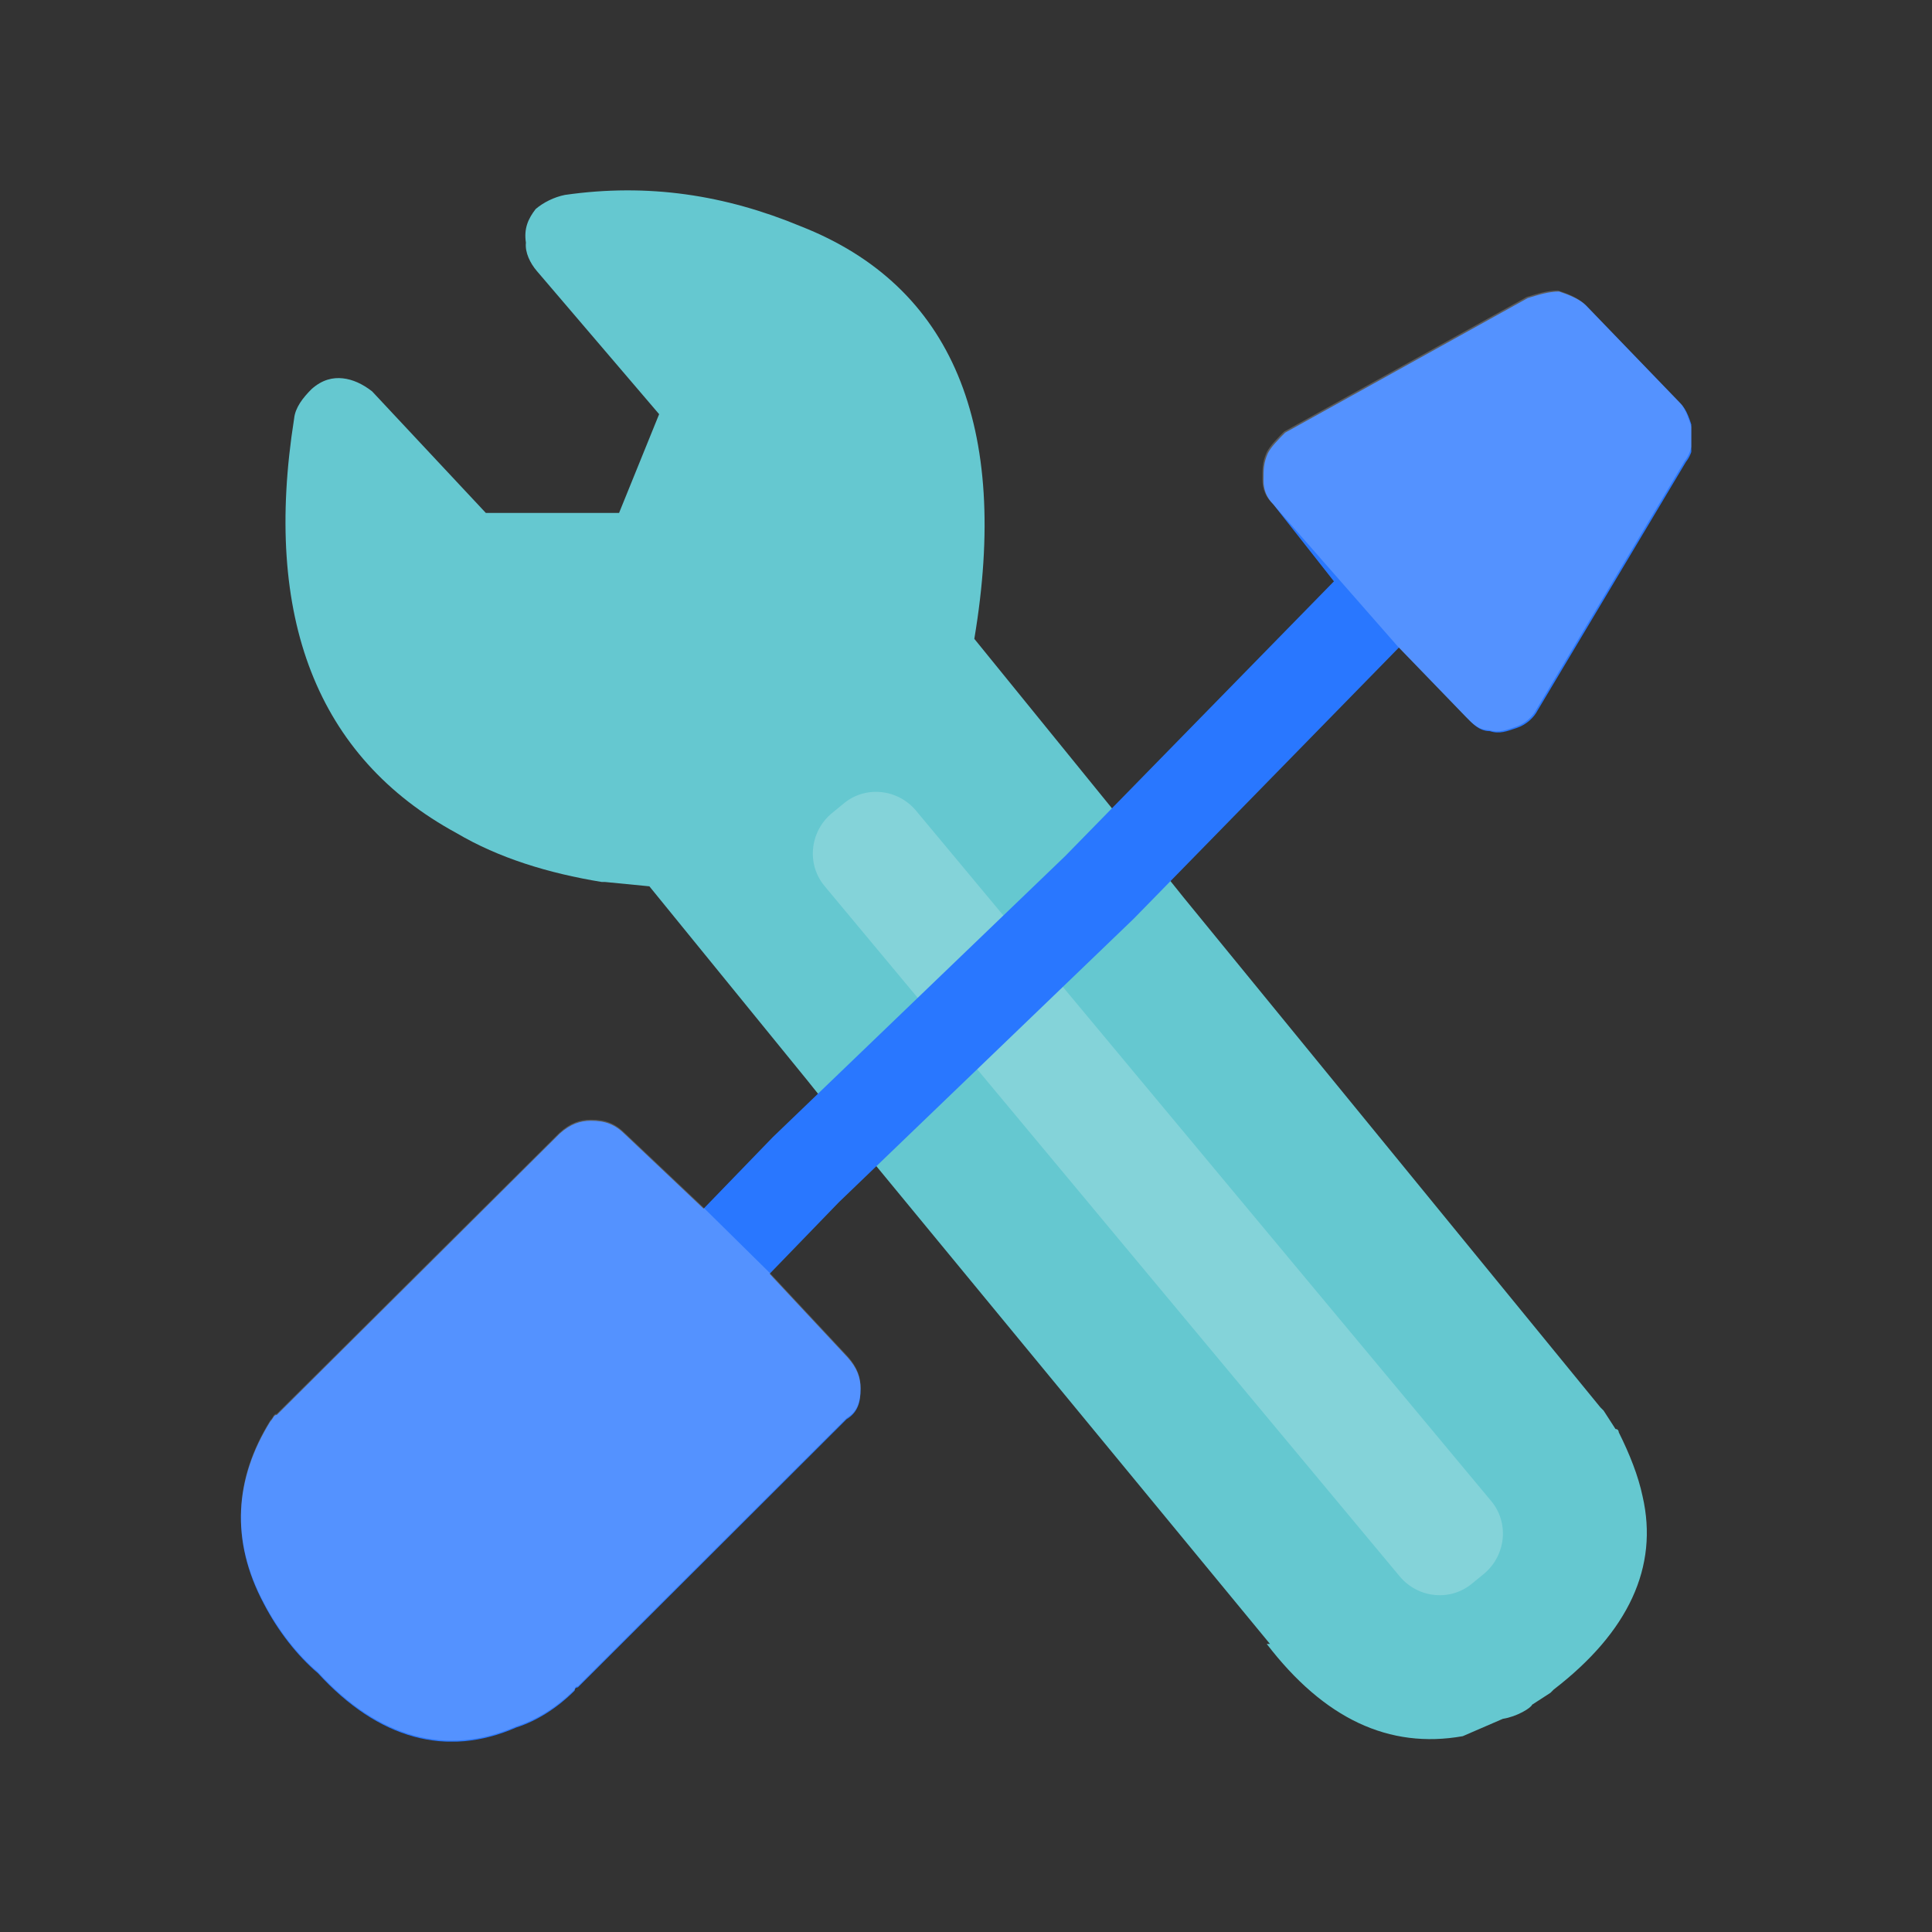 <?xml version="1.0" encoding="UTF-8"?>
<svg fill="none" version="1.1" viewBox="0 0 256 256" xmlns="http://www.w3.org/2000/svg">
 <rect x="0" y="0" width="256" height="256" fill="#333333" stroke="none"/>
 <g transform="matrix(1.468 0 0 1.468 31.8 25.256)" clip-path="url(#clip0)">
  <path d="m113.99 137.94c1.27-0.196 2.541-0.98 2.639-1.274l1.662-1.078 0.293-0.294c6.746-5.192 9.483-11.07 8.017-17.438-0.391-1.862-1.173-3.821-2.151-5.781 0 0 0-0.293-0.293-0.293l-1.076-1.666-0.293-0.294-37.638-46.046-5.181-6.466-13.687-16.851c3.226-19.202-1.955-31.84-15.642-37.229-6.843-2.841-13.784-3.919-21.312-2.841-0.978 0.196-1.955 0.686-2.64 1.274-0.684 0.882-1.075 1.764-0.88 3.037-0.098 0.882 0.391 1.861 0.978 2.547l11.047 12.932-3.617 8.915h-12.025l-10.265-10.973c-0.88-0.686-1.76-1.078-2.64-1.176-0.88-0.098-1.857 0.098-2.835 0.98-0.782 0.784-1.466 1.665-1.564 2.645-2.835 17.929 2.053 30.567 14.664 37.425 3.813 2.253 8.31 3.625 13.1 4.409h0.293l4.008 0.392 14.273 17.537 5.181 6.466 36.563 44.381h-0.293c5.181 6.76 11.047 9.503 17.694 8.327z" fill="#65c8d0"/>
  <path d="m104.7 125.11-51.911-62.309c-1.662-1.959-1.369-4.899 0.587-6.564l1.075-0.882c1.955-1.665 4.888-1.372 6.55 0.588l51.911 62.31c1.662 1.959 1.369 4.898-0.586 6.564l-1.076 0.881c-1.955 1.666-4.888 1.372-6.55-0.588z" fill="#fff" opacity=".2"/>
  <path d="m54.062 91.308-6.257 6.466 7.039 7.544c0.88 0.98 1.173 1.861 1.173 2.841 0 1.274-0.293 2.155-1.271 2.743l-24.245 24.199s-0.293 0-0.293 0.294c-1.564 1.567-3.422 2.743-5.279 3.331-6.257 2.743-12.416 1.078-17.89-4.899-1.857-1.567-3.617-3.821-4.888-6.27-3.031-5.682-2.64-11.266 0.587-16.459 0.293-0.294 0.293-0.588 0.587-0.588l25.516-25.374c0.978-0.882 1.857-1.176 2.835-1.176 1.271 0 2.151 0.294 3.128 1.274l7.039 6.662 6.257-6.466 26.396-25.374 24.245-24.786-5.475-6.956c-0.587-0.588-0.88-1.274-0.88-2.155 0-0.98 0-1.567 0.391-2.449 0.293-0.588 0.978-1.274 1.564-1.861l21.898-12.148c0.978-0.294 1.858-0.588 2.835-0.588 0.88 0.294 1.858 0.686 2.444 1.274l8.505 8.817c0.587 0.588 0.88 1.567 1.174 2.547 0 0.98 0 1.861-0.685 2.743l-13.393 22.435c-0.293 0.588-0.978 1.274-1.858 1.567-0.879 0.294-1.564 0.588-2.444 0.294-0.977 0-1.564-0.686-2.15-1.274l-6.062-6.27-23.951 24.493z" fill="#2977ff"/>
  <path d="m47.805 97.677 7.039 7.543c0.88 0.98 1.173 1.862 1.173 2.842 0 1.273-0.293 2.155-1.271 2.743l-24.245 24.198s-0.293 0-0.293 0.294c-1.564 1.568-3.422 2.744-5.279 3.331-6.257 2.744-12.416 1.078-17.89-4.898-1.857-1.568-3.617-3.821-4.888-6.27-3.031-5.683-2.64-11.267 0.587-16.459 0.293-0.294 0.293-0.588 0.587-0.588l25.516-25.375c0.978-0.882 1.857-1.176 2.835-1.176 1.271 0 2.151 0.294 3.128 1.274l7.039 6.662z" fill="#fff" opacity=".2"/>
  <path d="m93.166 28.216c-0.587-0.588-0.88-1.274-0.88-2.155 0-0.98 0-1.567 0.391-2.449 0.293-0.588 0.978-1.274 1.564-1.861l21.898-12.148c0.978-0.294 1.858-0.588 2.835-0.588 0.88 0.294 1.858 0.686 2.444 1.274l8.506 8.817c0.586 0.588 0.88 1.567 1.173 2.547 0 0.98 0 1.861-0.685 2.743l-13.393 22.435c-0.293 0.588-0.977 1.274-1.857 1.567s-1.564 0.588-2.444 0.294c-0.978 0-1.564-0.686-2.151-1.274l-6.061-6.27z" fill="#fff" opacity=".2"/>
 </g>
 <defs>
  <clipPath id="clip0">
   <rect width="131" height="140" fill="#fff"/>
  </clipPath>
 </defs>
</svg>
